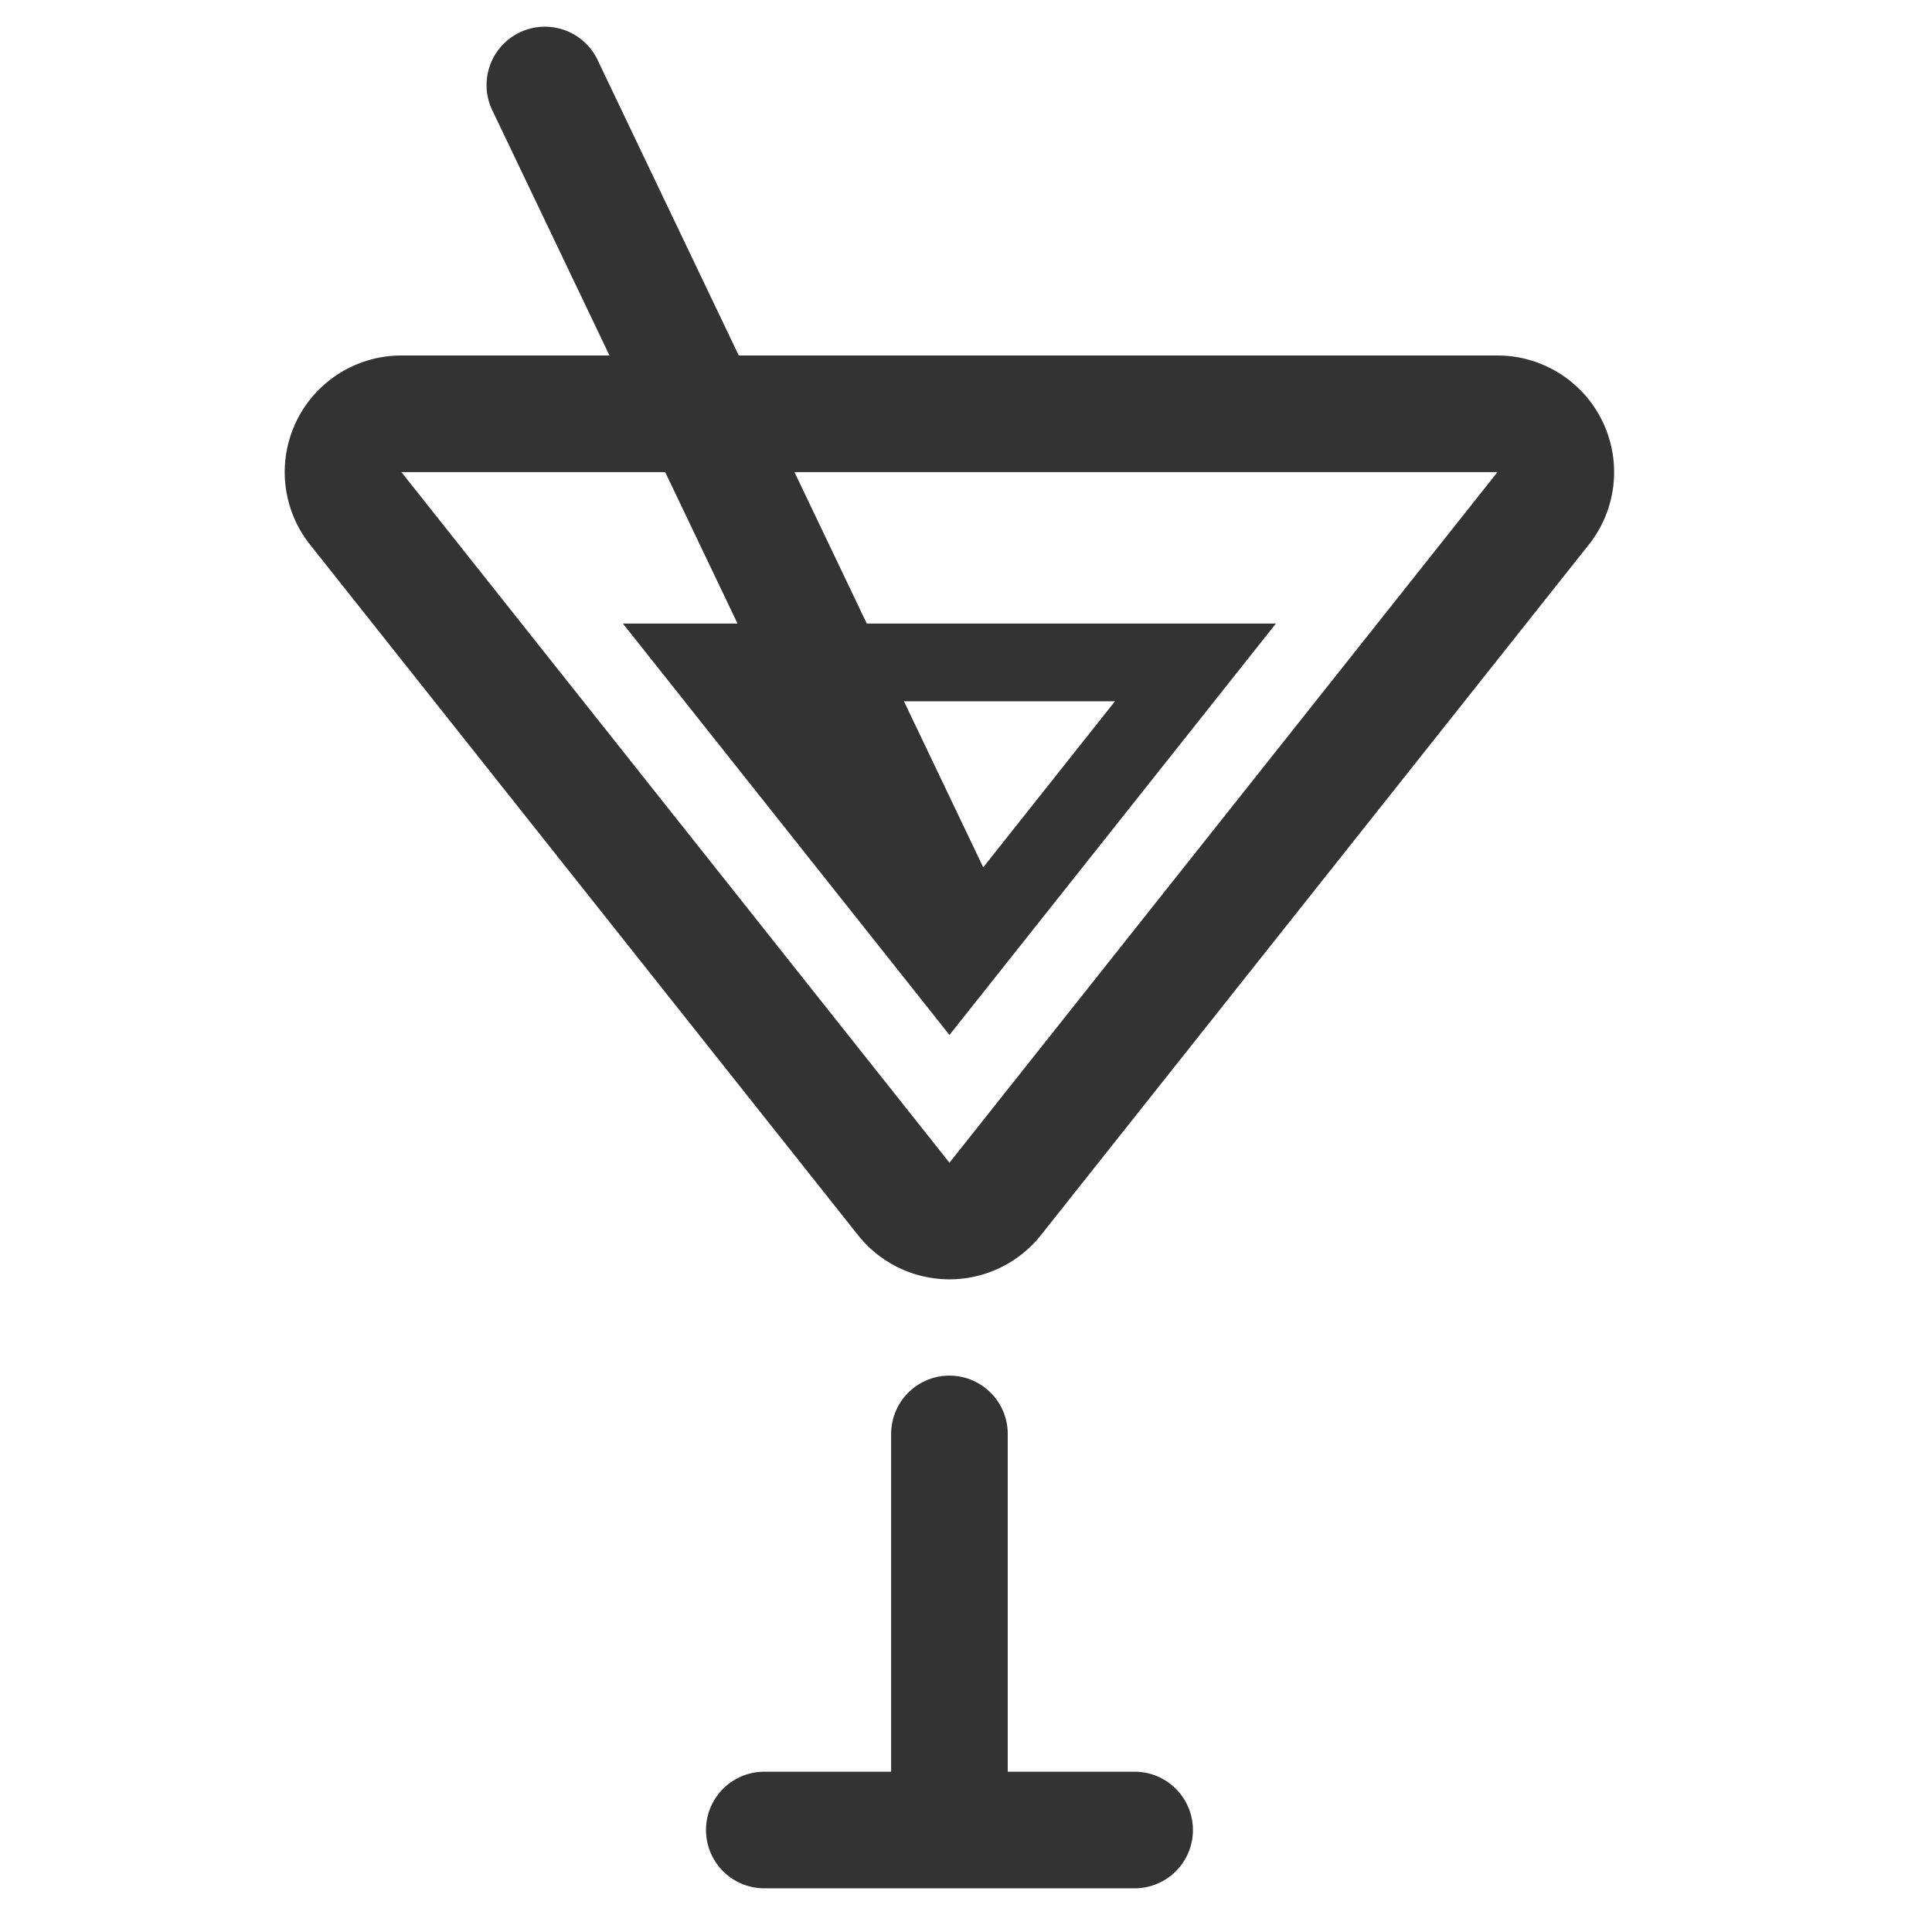 <?xml version="1.0" standalone="no"?><!DOCTYPE svg PUBLIC "-//W3C//DTD SVG 1.1//EN" "http://www.w3.org/Graphics/SVG/1.1/DTD/svg11.dtd"><svg class="icon" width="200px" height="200.00px" viewBox="0 0 1024 1024" version="1.1" xmlns="http://www.w3.org/2000/svg"><path fill="#333333" d="M842.114 288.673L551.664 654.704a61.867 61.867 0 0 1-96.858 0L164.327 288.673a61.805 61.805 0 0 1 48.429-100.252h110.28L260.567 57.684a30.933 30.933 0 0 1 55.819-26.629l75.181 157.366h402.118a61.82 61.82 0 0 1 48.429 100.252z m-421.017-38.431l38.323 80.257h216.842L503.236 548.559 330.148 330.499h60.756l-38.339-80.257H212.756l290.48 366.016 290.449-366.016h-372.588z m58.025 121.465l42.011 87.986 69.812-87.986h-111.823zM405.098 939.044h67.22V760.016a30.902 30.902 0 1 1 61.805 0v179.028h67.251a30.902 30.902 0 1 1 0 61.805H405.098a30.902 30.902 0 1 1 0-61.805z" /></svg>
